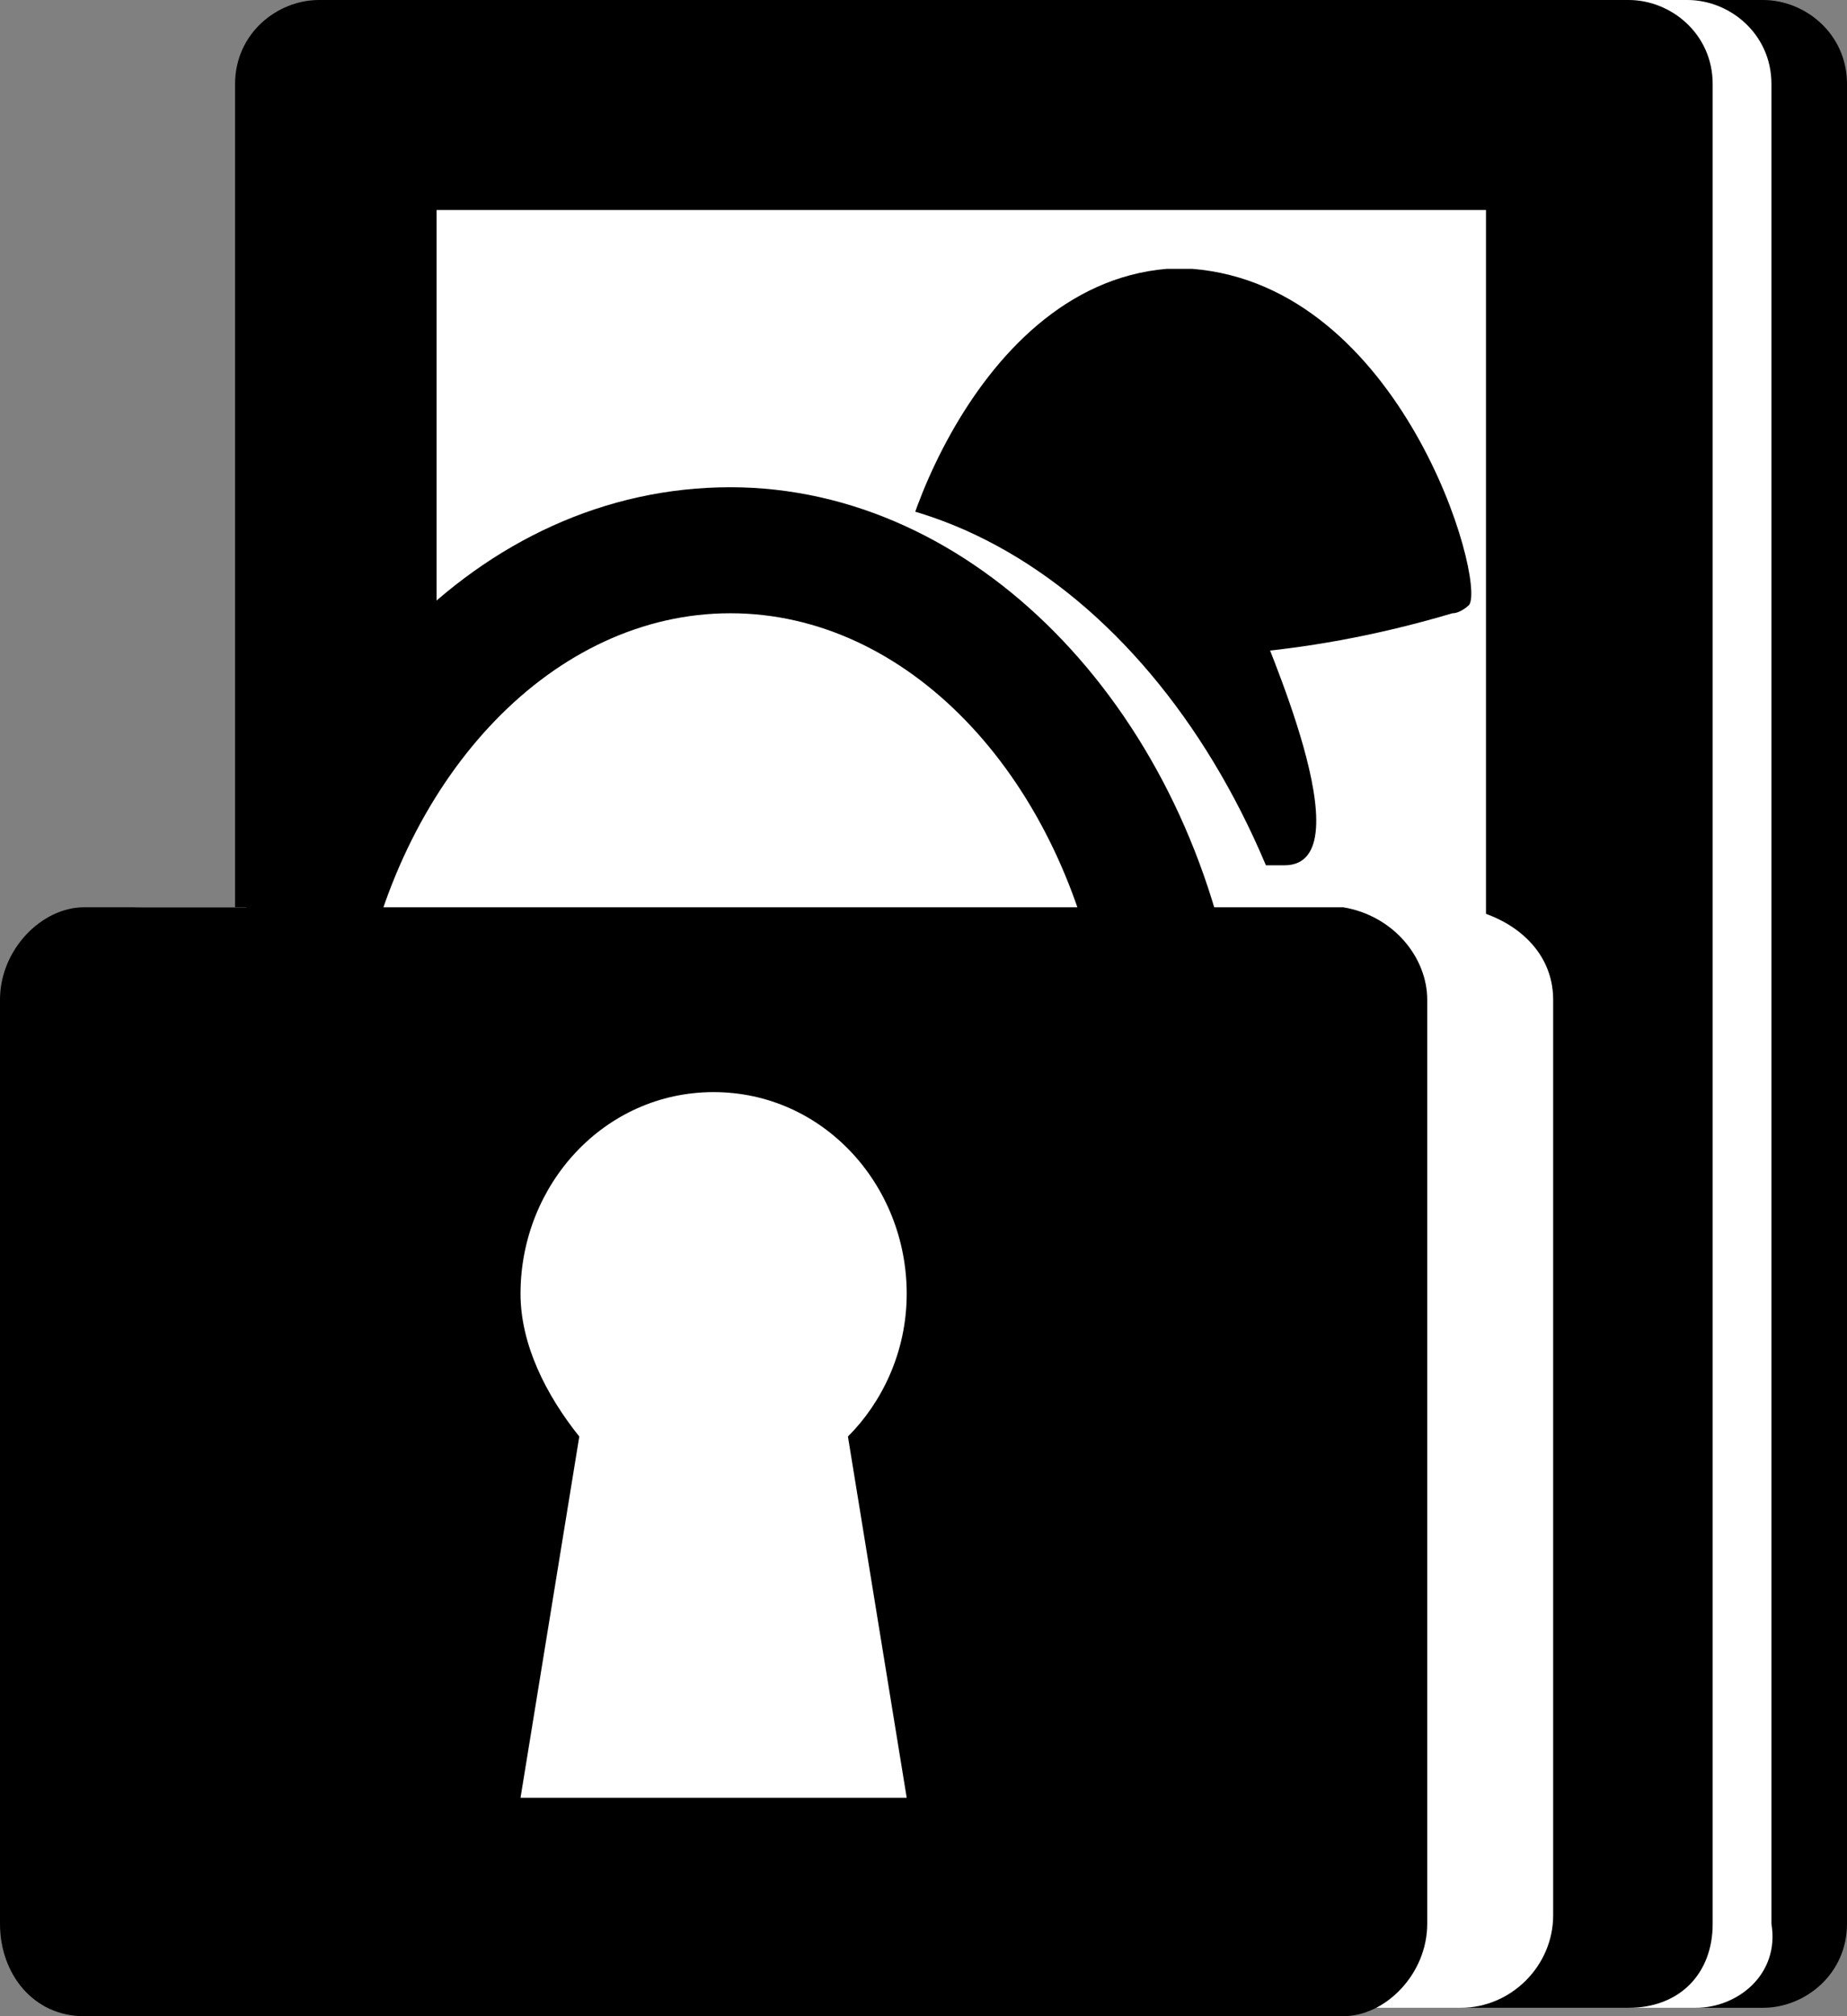 <svg xmlns="http://www.w3.org/2000/svg" viewBox="0 0 22 24"><rect x="0" y="0" width="22" height="24" fill="#808080" stroke="none"/><style>.st0{fill:#fff}</style><path d="M21 23.9H5.4c-.6 0-1-.5-1-1V1c0-.6.4-1 1-1H21c.5 0 1 .4 1 1v21.9c0 .6-.5 1-1 1z"/><path class="st0" d="M20.2 23.9H4.5c-.5 0-1-.5-1-1V1c0-.6.5-1 1-1h15.6c.5 0 1 .4 1 1v21.9c.1.6-.4 1-.9 1z"/><path d="M19.4 23.9H3.8c-.5 0-1-.5-1-1V1c0-.6.5-1 1-1h15.6c.5 0 1 .4 1 1v21.9c0 .6-.4 1-1 1z"/><path class="st0" d="M5.2 2.5h12.5V11H5.2z"/><path d="M17.5 7.2s-.1.1-.2.1c-3.7 1.1-6.2.1-6.5 0-.1 0-.1-.1-.1-.1-.2-.3.8-3.8 3.2-4h.3c2.5.2 3.5 3.7 3.3 4z"/><path d="M15.3 10.3h-1.1-1.1c-.9 0 .2-2.9.2-2.9H15c0 .1 1.3 2.9.3 2.9z"/><path class="st0" d="M9.6 5.9c-3.1 0-5.7 3-6.2 7H5c.5-3 2.4-5.2 4.6-5.2 2.2 0 4.1 2.2 4.6 5.2h1.6c-.6-4-3.2-7-6.2-7z"/><path class="st0" d="M18.5 11.9v10.9c0 .6-.5 1.1-1.1 1.1H1.7c-.6 0-1.1-.5-1.1-1.1V11.9c0-.6.5-1.1 1.1-1.1h15.7c.6.1 1.1.5 1.1 1.1zM12 21.3l-.8-4.3c.4-.4.7-1 .7-1.7 0-1.3-1.1-2.3-2.4-2.3s-2.4 1-2.4 2.3c0 .6.3 1.2.7 1.7l-.7 4.3H12z"/><path class="st0" d="M3.1 13h8.7v9.9H3.1z"/><path d="M8.7 5.8c-3 0-5.4 2.6-6 6h1.6c.5-2.6 2.3-4.5 4.4-4.5 2.1 0 3.9 1.9 4.4 4.5h1.6c-.6-3.4-3.1-6-6-6z"/><path d="M17 11.9v11c0 .6-.5 1.1-1 1.1H1c-.6 0-1-.5-1-1.1v-11c0-.6.5-1.1 1-1.1h15c.6.1 1 .6 1 1.1zm-6.2 9.5l-.7-4.3c.4-.4.7-1 .7-1.7 0-1.3-1-2.4-2.3-2.4s-2.3 1.1-2.3 2.4c0 .6.3 1.2.7 1.7l-.7 4.3h4.6z"/></svg>
